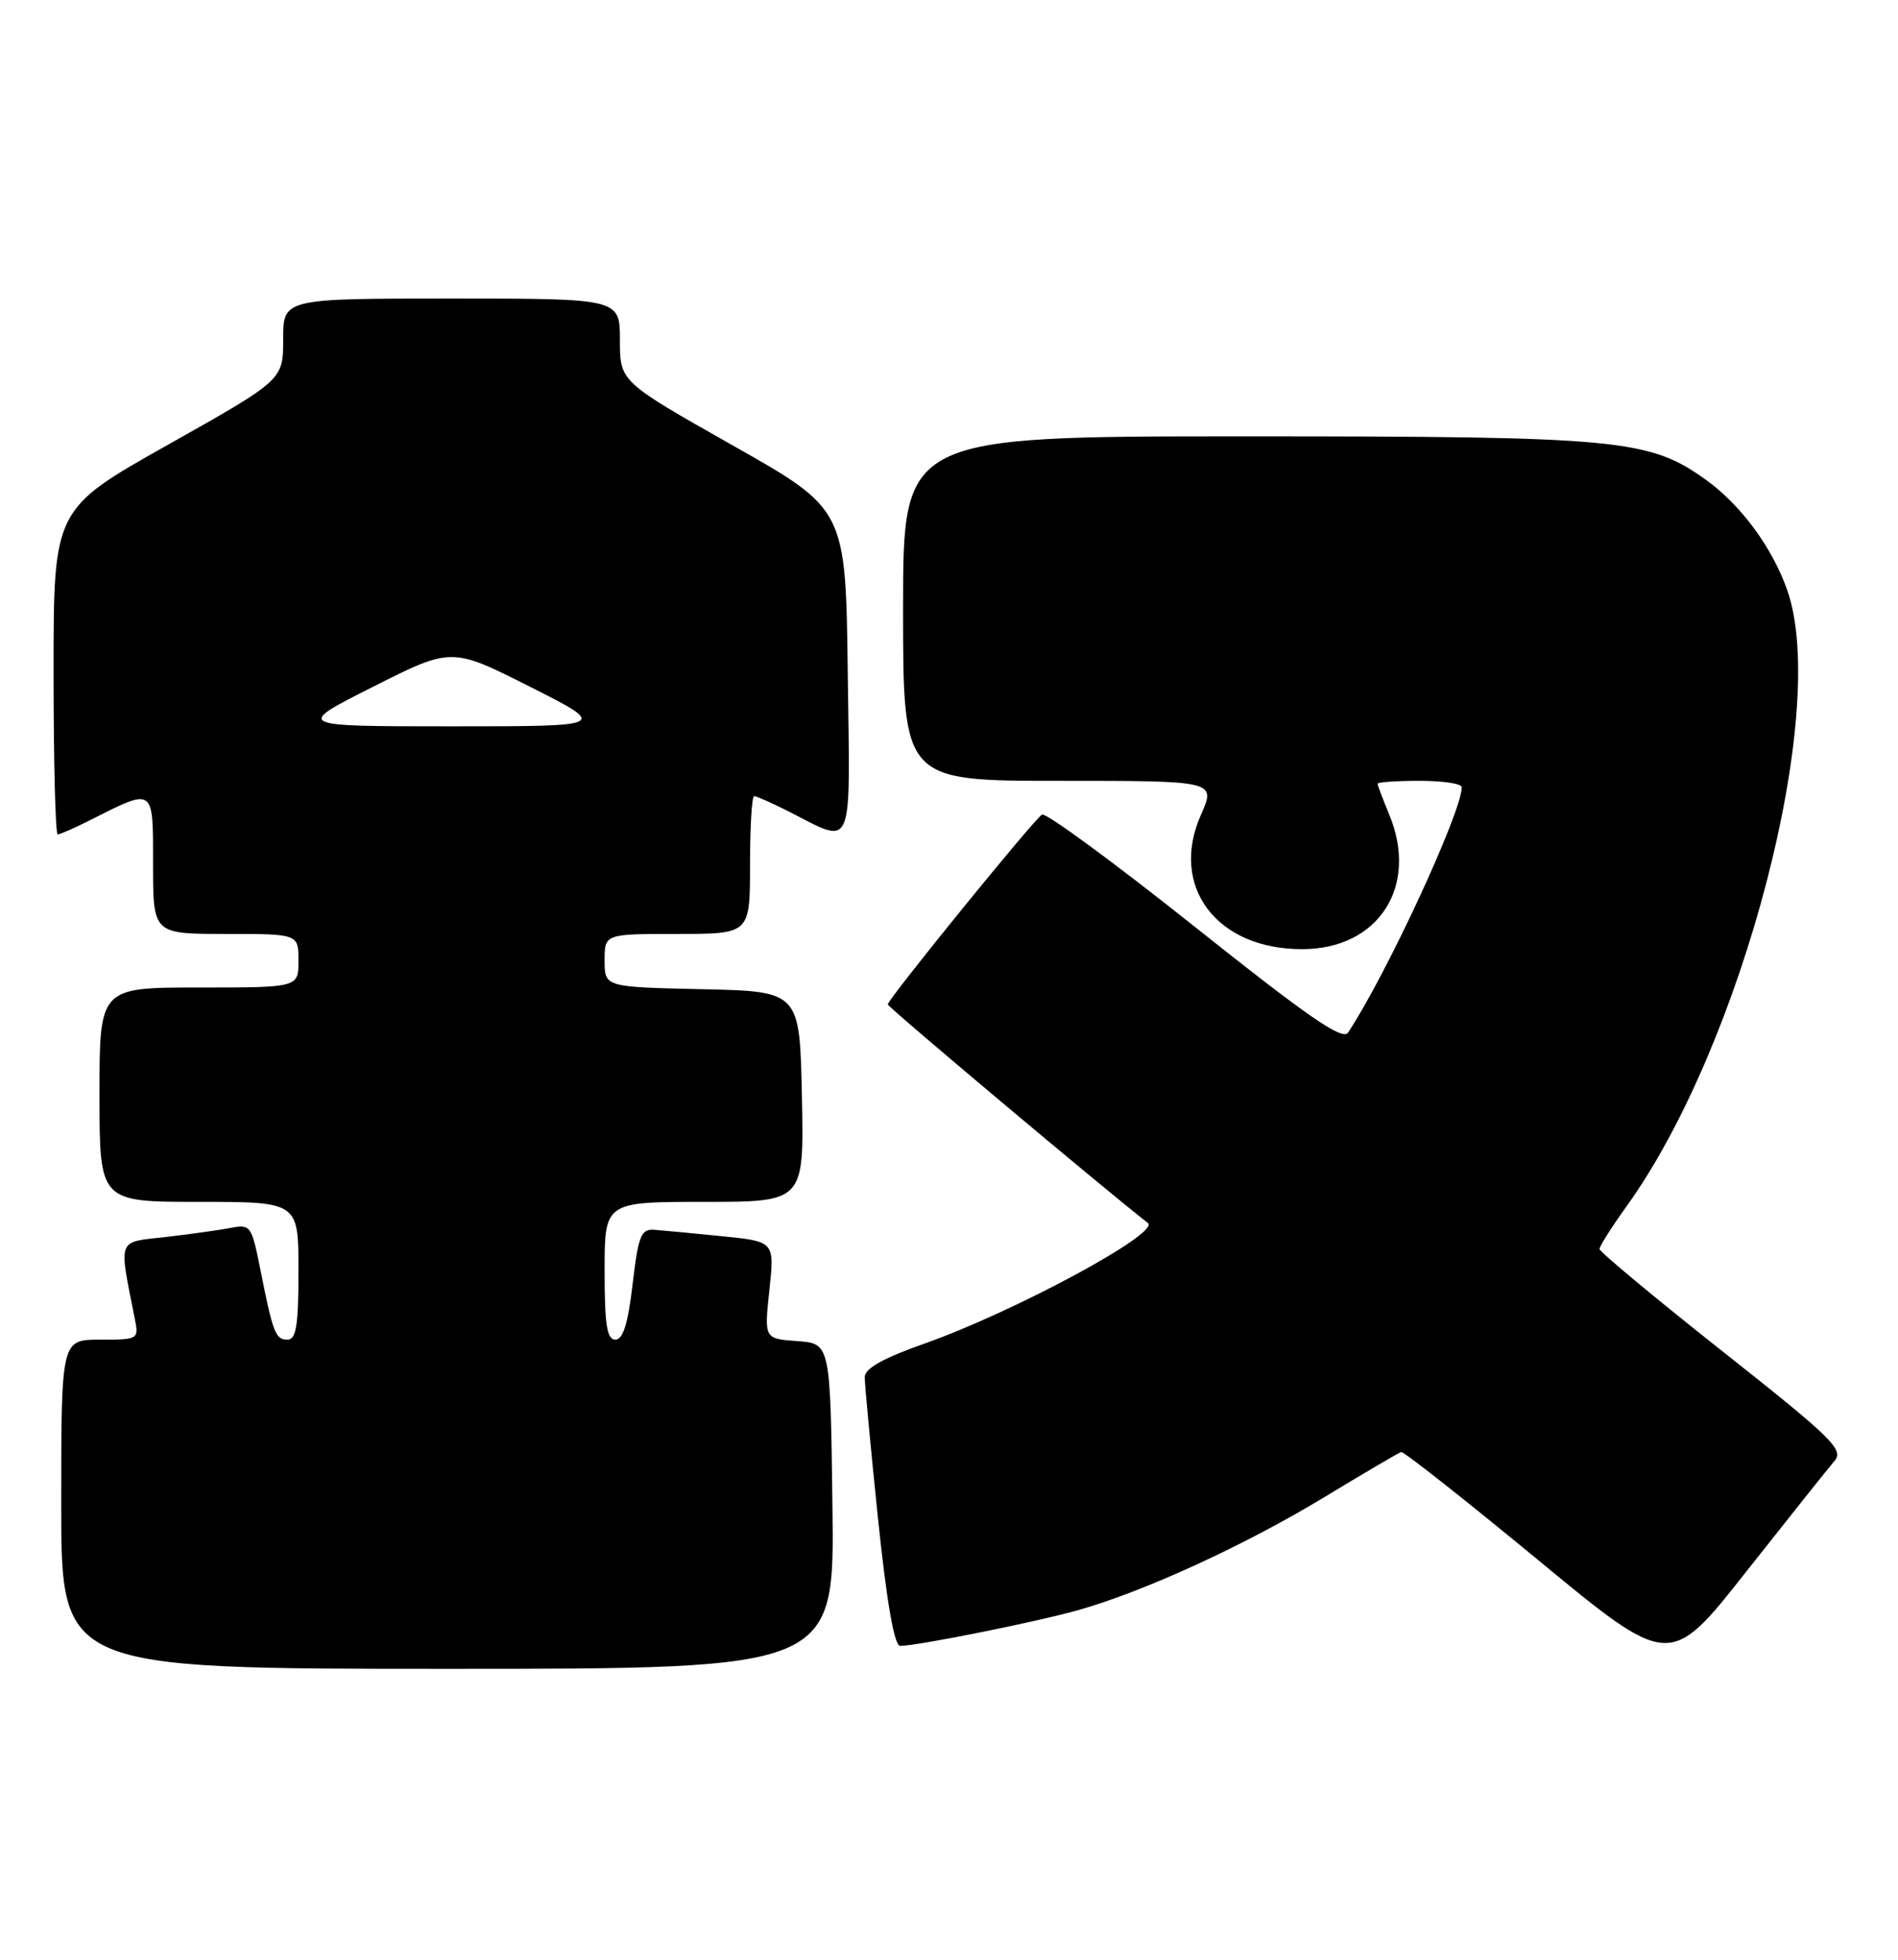 <?xml version="1.0" encoding="UTF-8" standalone="no"?>
<!DOCTYPE svg PUBLIC "-//W3C//DTD SVG 1.1//EN" "http://www.w3.org/Graphics/SVG/1.1/DTD/svg11.dtd" >
<svg xmlns="http://www.w3.org/2000/svg" xmlns:xlink="http://www.w3.org/1999/xlink" version="1.1" viewBox="0 0 248 256">
 <g >
 <path fill="currentColor"
d=" M 108.77 196.75 C 108.50 175.50 108.50 175.50 104.18 175.19 C 99.85 174.88 99.85 174.88 100.53 168.53 C 101.21 162.18 101.21 162.18 94.36 161.49 C 90.59 161.11 86.60 160.73 85.51 160.65 C 83.76 160.52 83.41 161.38 82.66 167.75 C 82.06 172.91 81.40 175.00 80.41 175.00 C 79.30 175.00 79.00 173.06 79.00 166.00 C 79.00 157.00 79.00 157.00 92.03 157.00 C 105.06 157.00 105.06 157.00 104.78 143.25 C 104.50 129.50 104.50 129.50 91.75 129.22 C 79.00 128.94 79.00 128.94 79.00 125.47 C 79.00 122.00 79.00 122.00 88.50 122.00 C 98.00 122.00 98.00 122.00 98.00 113.00 C 98.00 108.05 98.24 104.00 98.54 104.00 C 98.84 104.00 100.75 104.84 102.79 105.87 C 111.73 110.38 111.07 111.87 110.77 87.84 C 110.50 66.53 110.50 66.53 95.75 58.19 C 81.00 49.85 81.00 49.85 81.00 44.43 C 81.00 39.00 81.00 39.00 59.00 39.00 C 37.00 39.00 37.00 39.00 37.00 44.32 C 37.00 49.63 37.00 49.63 22.00 58.07 C 7.00 66.50 7.00 66.50 7.00 87.75 C 7.00 99.44 7.24 109.00 7.54 109.00 C 7.84 109.00 9.75 108.16 11.79 107.13 C 20.22 102.88 20.00 102.72 20.00 112.93 C 20.00 122.00 20.00 122.00 29.50 122.00 C 39.00 122.00 39.00 122.00 39.00 125.50 C 39.00 129.00 39.00 129.00 26.00 129.00 C 13.00 129.00 13.00 129.00 13.00 143.00 C 13.00 157.00 13.00 157.00 26.00 157.00 C 39.00 157.00 39.00 157.00 39.00 166.00 C 39.00 173.15 38.70 175.00 37.57 175.00 C 35.99 175.00 35.67 174.17 33.99 165.69 C 32.88 160.13 32.72 159.90 30.17 160.40 C 28.70 160.68 24.87 161.22 21.66 161.59 C 15.22 162.32 15.50 161.58 17.61 172.25 C 18.15 174.96 18.09 175.00 13.08 175.00 C 8.00 175.00 8.00 175.00 8.00 196.50 C 8.00 218.00 8.00 218.00 58.52 218.00 C 109.04 218.00 109.04 218.00 108.77 196.75 Z  M 239.69 190.86 C 240.97 189.38 239.50 187.93 225.06 176.52 C 216.23 169.53 209.00 163.52 209.00 163.16 C 209.00 162.79 210.61 160.25 212.59 157.50 C 227.72 136.41 239.07 92.80 233.52 77.07 C 231.56 71.51 227.47 65.96 222.93 62.70 C 215.51 57.36 211.68 57.00 162.79 57.00 C 118.00 57.00 118.00 57.00 118.00 79.50 C 118.00 102.00 118.00 102.00 138.44 102.00 C 158.89 102.00 158.89 102.00 156.91 106.46 C 152.78 115.81 158.97 124.01 170.15 123.99 C 180.15 123.98 185.43 115.76 181.50 106.35 C 180.68 104.37 180.00 102.59 180.00 102.38 C 180.00 102.17 182.47 102.00 185.50 102.00 C 188.53 102.00 191.00 102.37 191.00 102.83 C 191.00 106.08 181.11 127.40 176.14 134.89 C 175.42 135.96 170.94 132.87 156.12 121.07 C 145.62 112.71 136.63 106.11 136.15 106.41 C 135.05 107.09 116.00 130.53 116.00 131.21 C 116.00 131.56 144.41 155.43 149.99 159.76 C 151.65 161.06 132.52 171.38 120.75 175.53 C 115.42 177.41 113.00 178.76 112.99 179.88 C 112.98 180.77 113.76 189.04 114.71 198.25 C 115.86 209.32 116.85 215.00 117.62 215.00 C 119.89 215.00 135.59 211.84 141.00 210.30 C 149.68 207.82 162.67 201.85 173.00 195.60 C 178.22 192.44 182.76 189.77 183.08 189.68 C 183.40 189.58 191.42 195.91 200.92 203.74 C 218.18 217.99 218.18 217.99 228.22 205.24 C 233.75 198.24 238.91 191.76 239.69 190.86 Z  M 48.75 89.71 C 59.00 84.54 59.00 84.54 69.25 89.71 C 79.50 94.88 79.50 94.88 59.00 94.88 C 38.50 94.88 38.50 94.88 48.75 89.71 Z "/>
</g>
</svg>